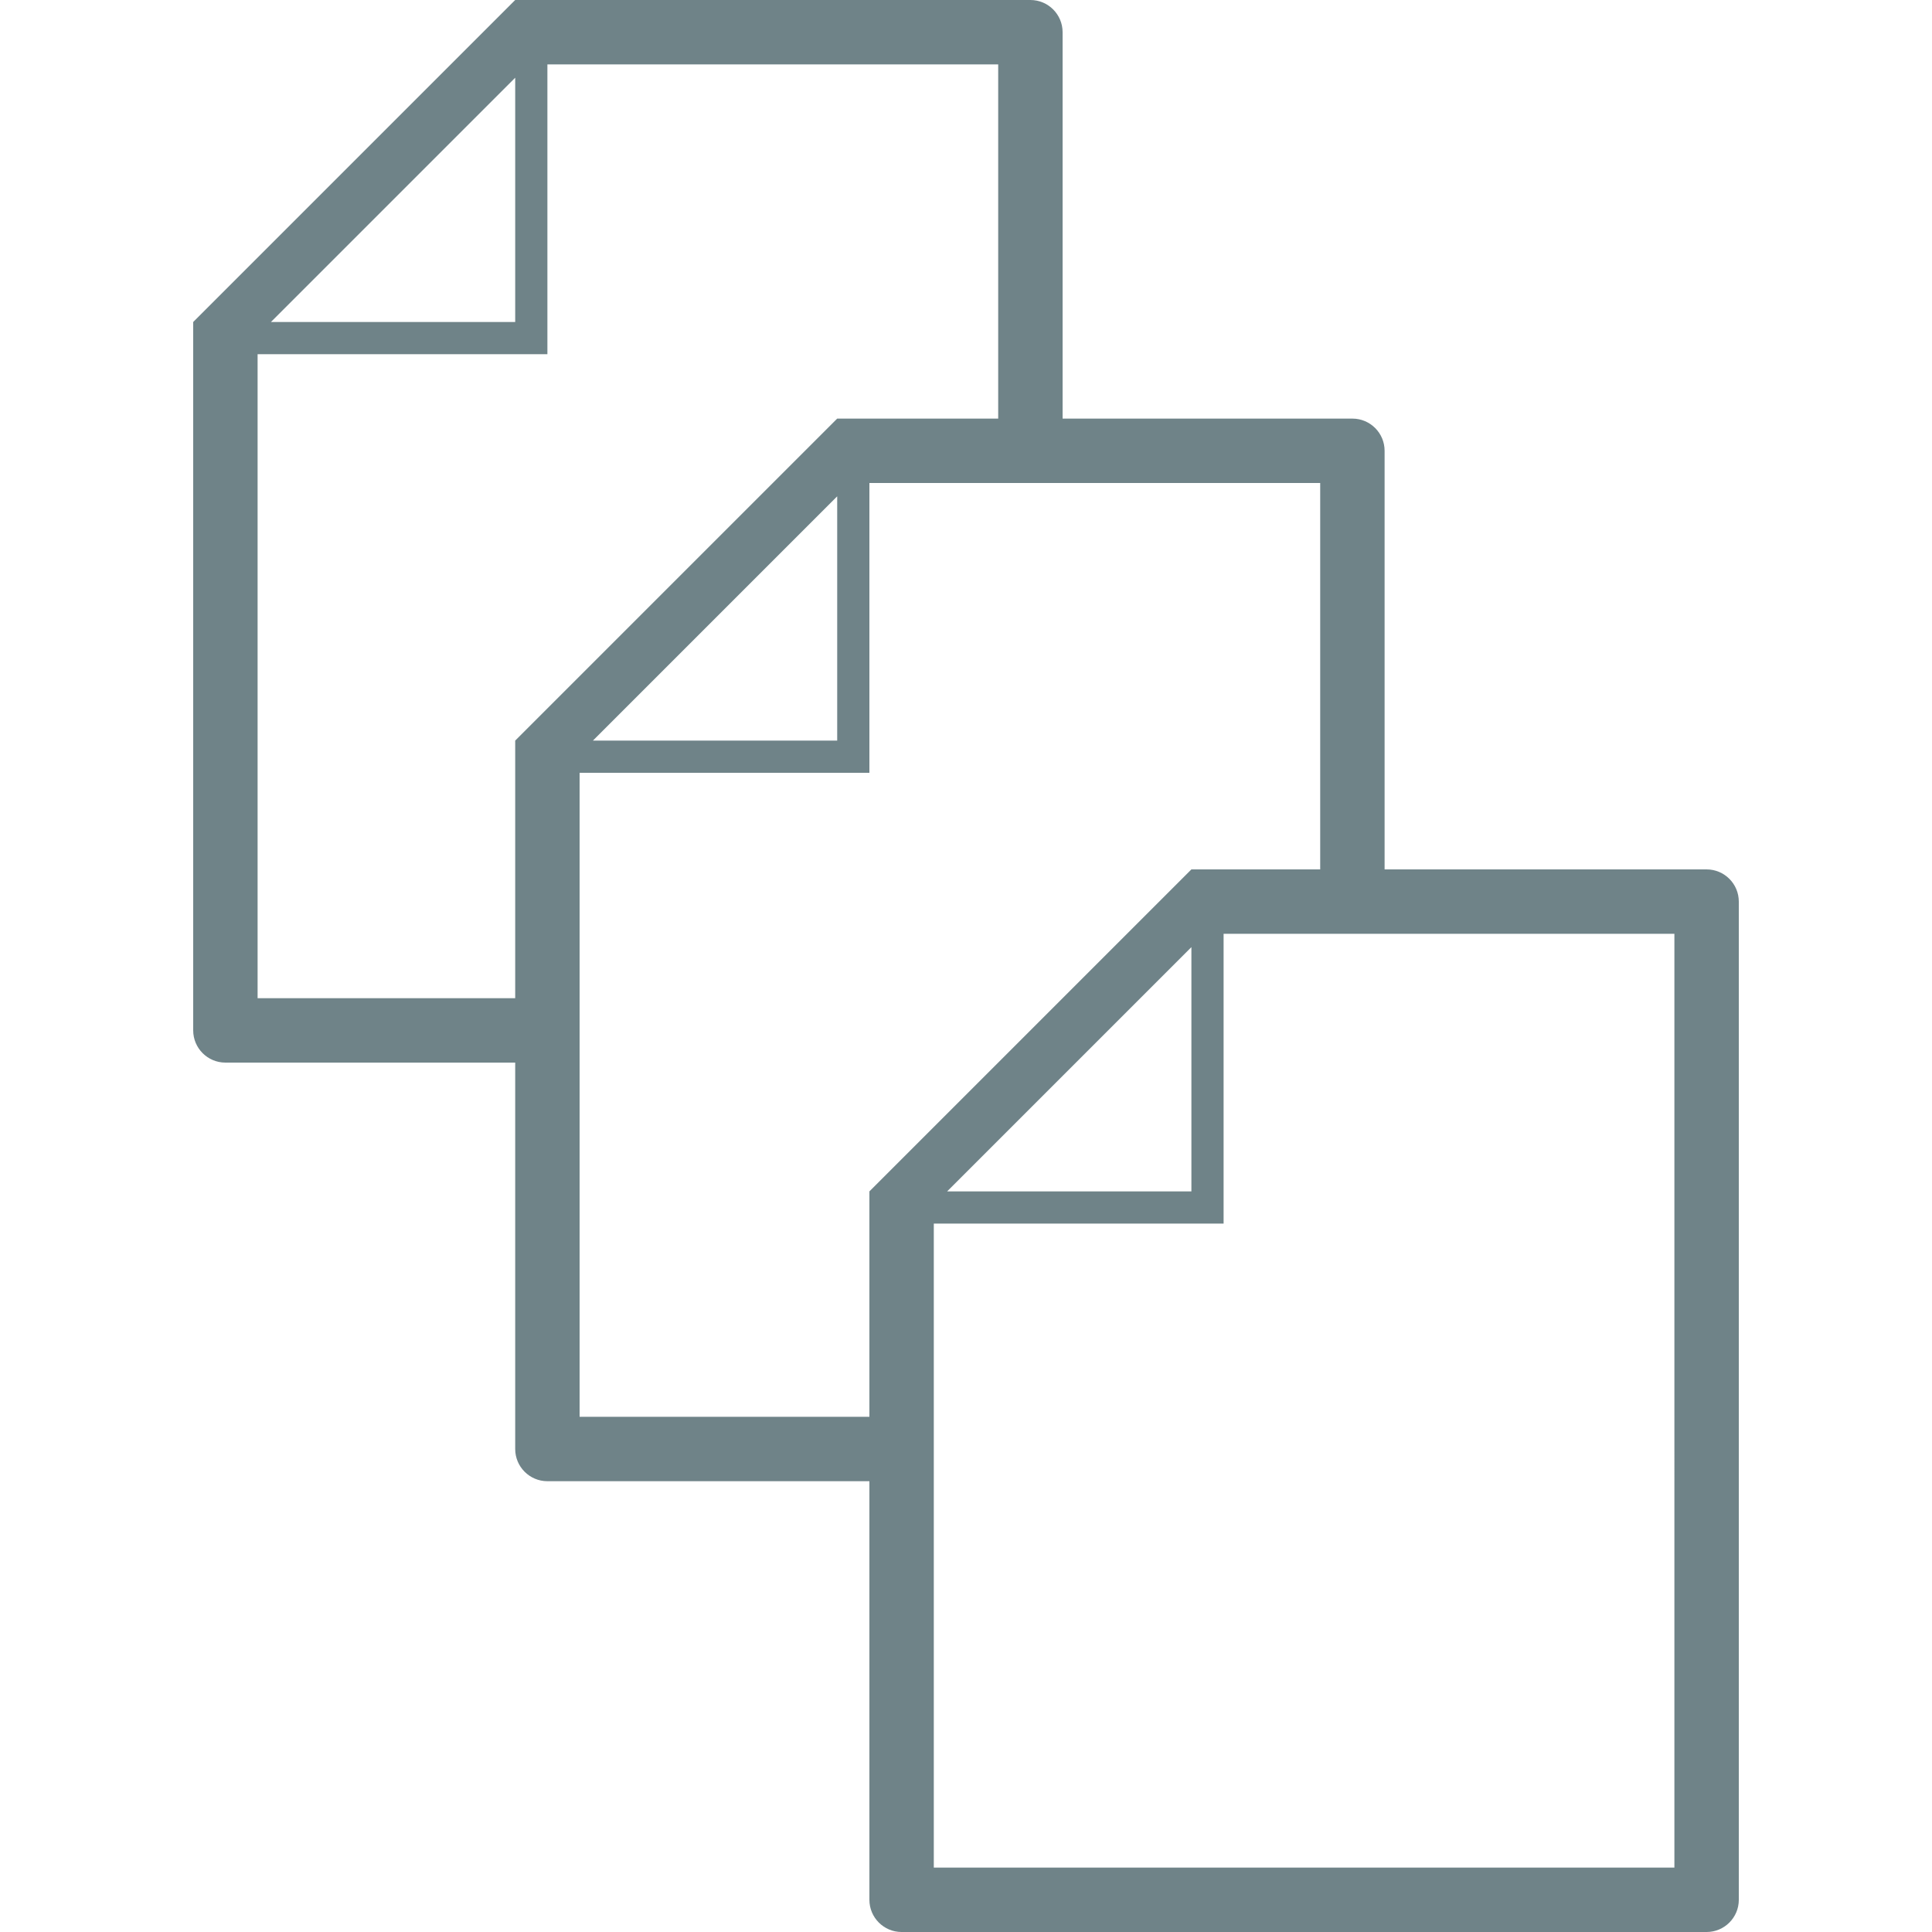 <svg version="1.1" id="Layer_1" xmlns="http://www.w3.org/2000/svg" xmlns:xlink="http://www.w3.org/1999/xlink" x="0px" y="0px"
	 viewBox="0 0 60 60" enable-background="new 0 0 60 60" xml:space="preserve" height="60" width="60"><g id="prod_7_"><polygon fill="none" points="16,2.414 8.414,10 16,10 	"/><polygon fill="none" points="37,29.414 29.414,37 37,37 	"/><polygon fill="none" points="26,15.414 18.414,23 26,23 	"/><polygon fill="none" points="26,13 31,13 31,2 17,2 17,11 8,11 8,31 16,31 16,23 	"/><path fill="#6F8388" d="M53,27H43V14c0-0.552-0.448-1-1-1h-9V1c0-0.552-0.448-1-1-1H16L6,10v22c0,0.552,0.448,1,1,1h9v12
		c0,0.552,0.448,1,1,1h10v13c0,0.552,0.448,1,1,1h25c0.552,0,1-0.448,1-1V28C54,27.448,53.552,27,53,27z M16,2.414V10H8.414
		L16,2.414z M16,23v8H8V11h9V2h14v11h-5L16,23z M26,15.414V23h-7.586L26,15.414z M27,37v7h-9V24h9v-9h14v12h-4L27,37z M37,29.414V37
		h-7.586L37,29.414z M52,58H29V38h9v-9h14V58z"/></g></svg>